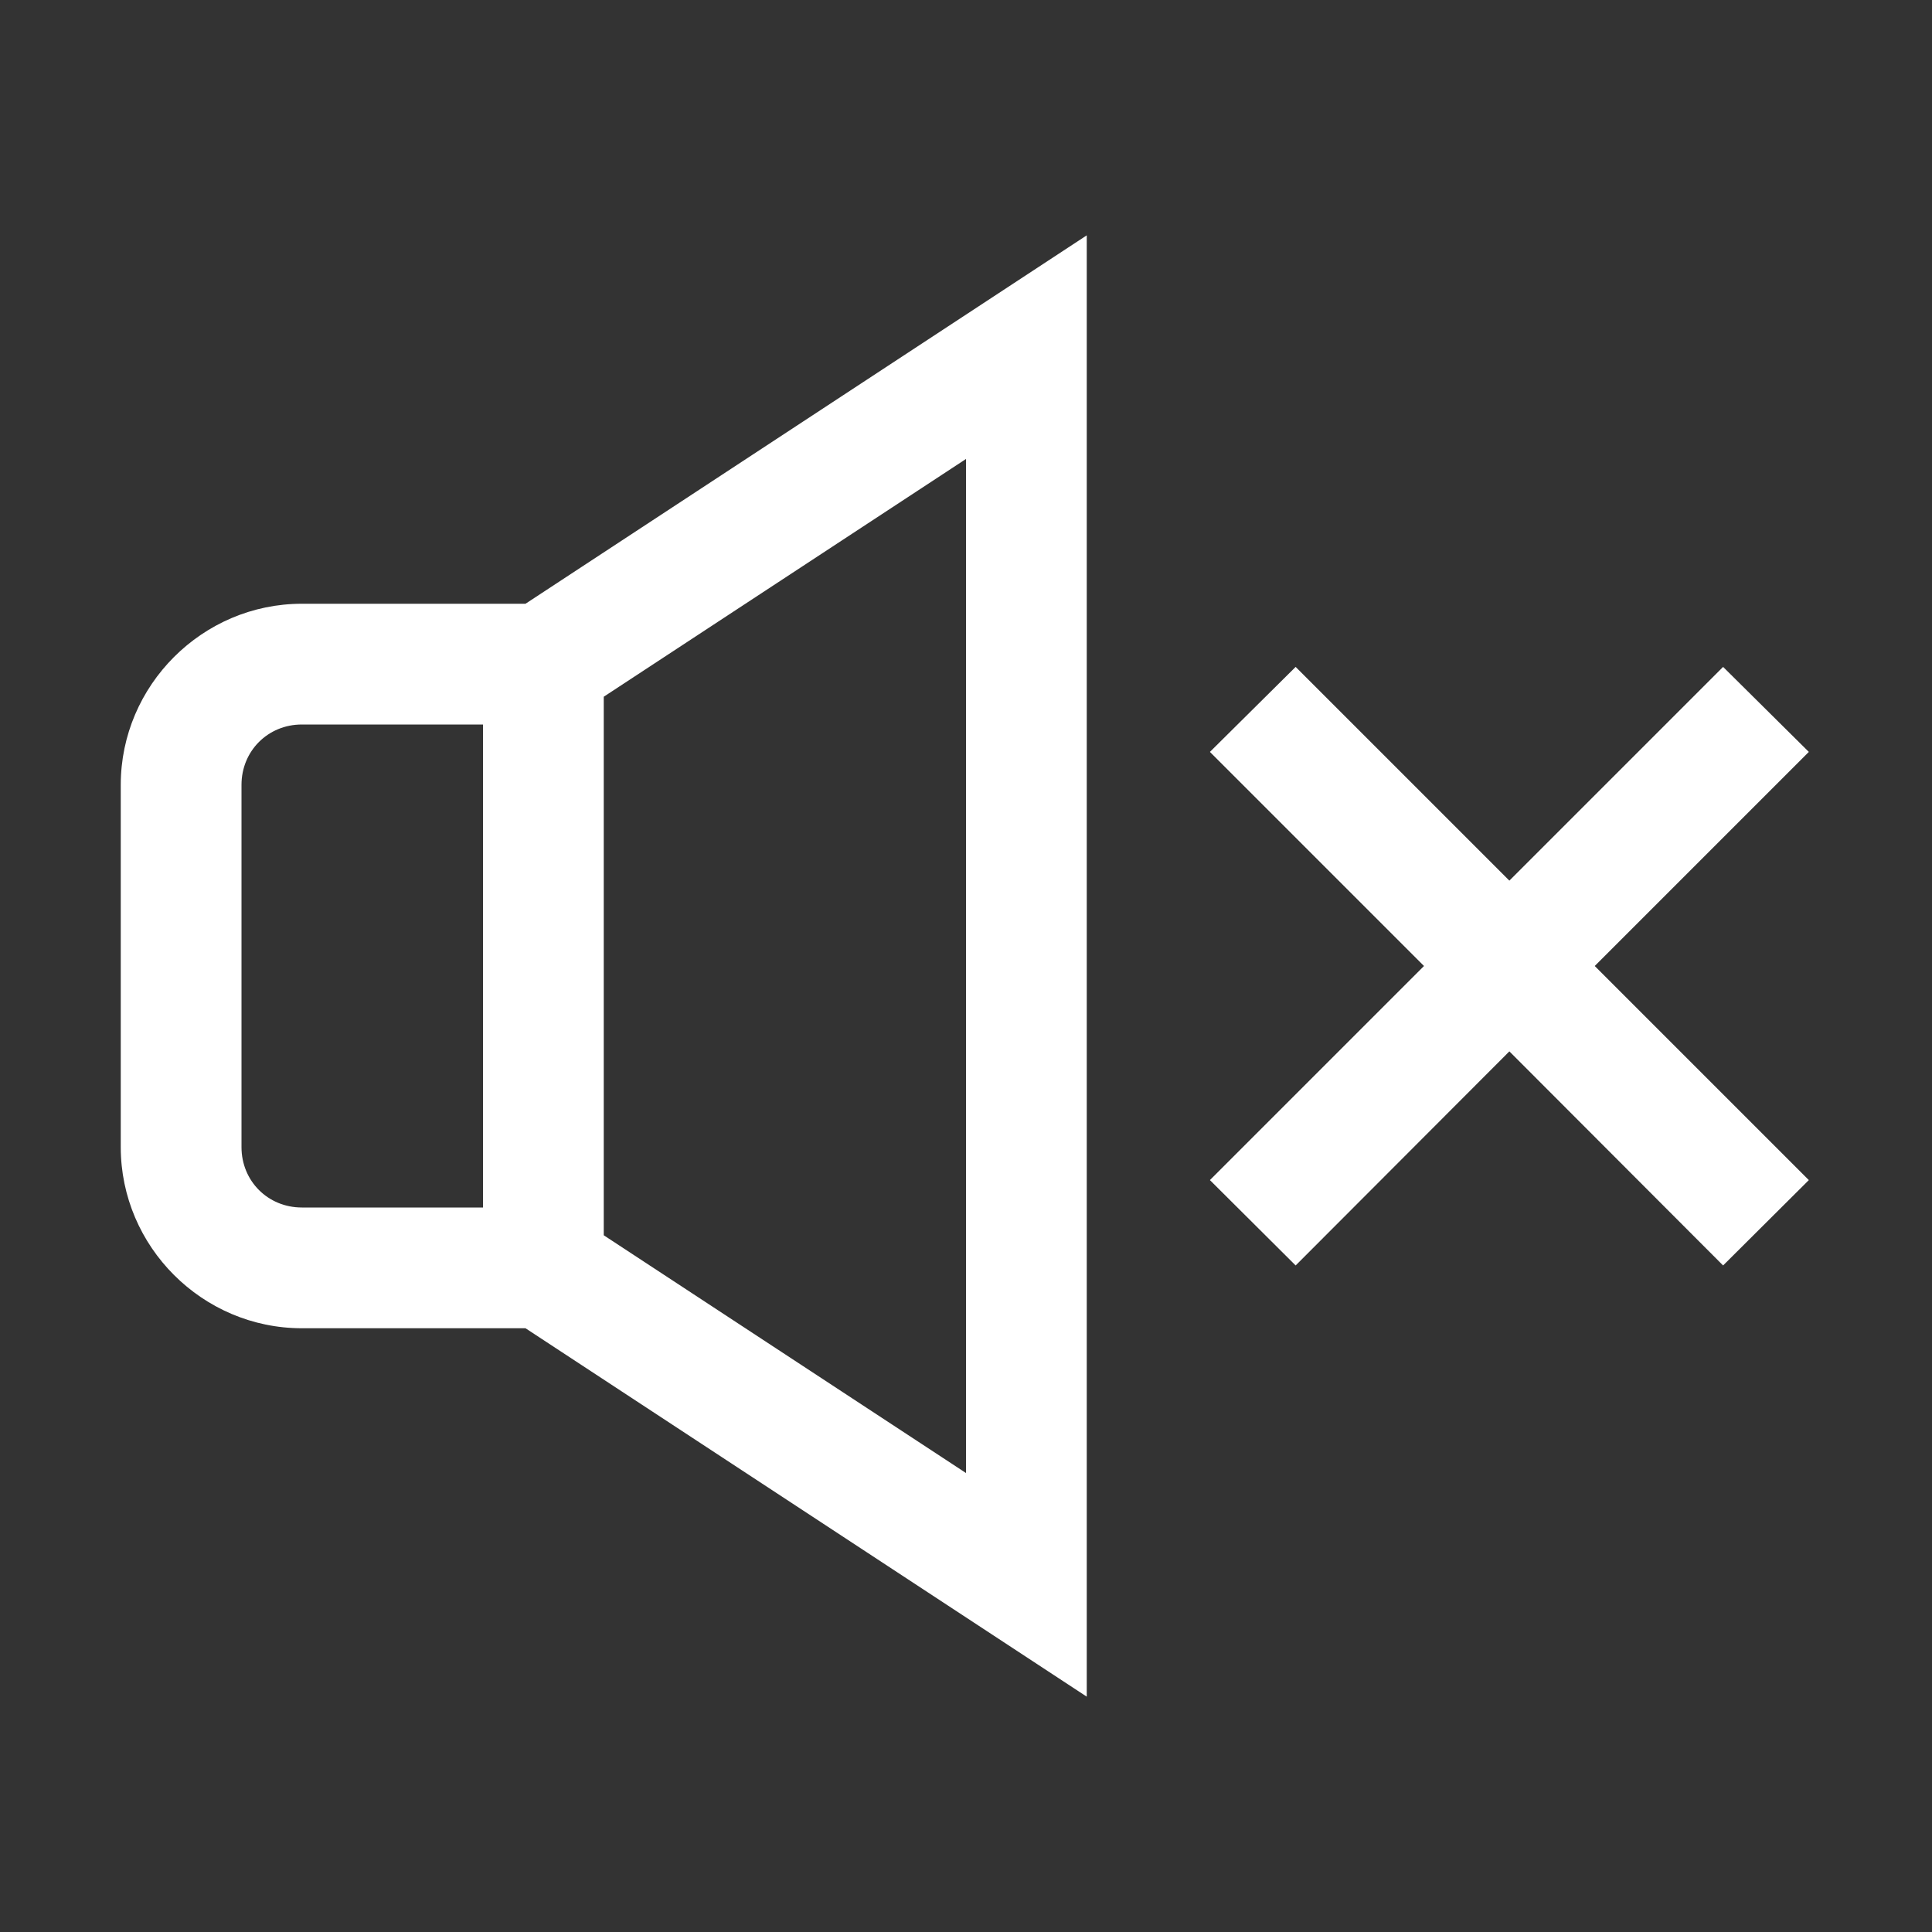 <svg xmlns="http://www.w3.org/2000/svg" viewBox="0 0 16 16">
  <rect x="0" y="0" width="16" height="16" fill="#333333" stroke="none"/>
  <path d="M9 1.949L4.352 5L2.5 5C1.676 5 1 5.676 1 6.5L1 9.5C1 10.324 1.676 11 2.5 11L4.352 11L9 14.051 Z M 8 3.801L8 12.199L5 10.23L5 5.77 Z M 10.73 5.523L10.02 6.227L11.793 8L10.02 9.773L10.73 10.48L12.5 8.707L14.27 10.48L14.98 9.773L13.207 8L14.98 6.227L14.27 5.523L12.5 7.293 Z M 2.5 6L4 6L4 10L2.5 10C2.219 10 2 9.781 2 9.5L2 6.5C2 6.219 2.219 6 2.5 6Z" fill="#FFFFFF" />
</svg>
